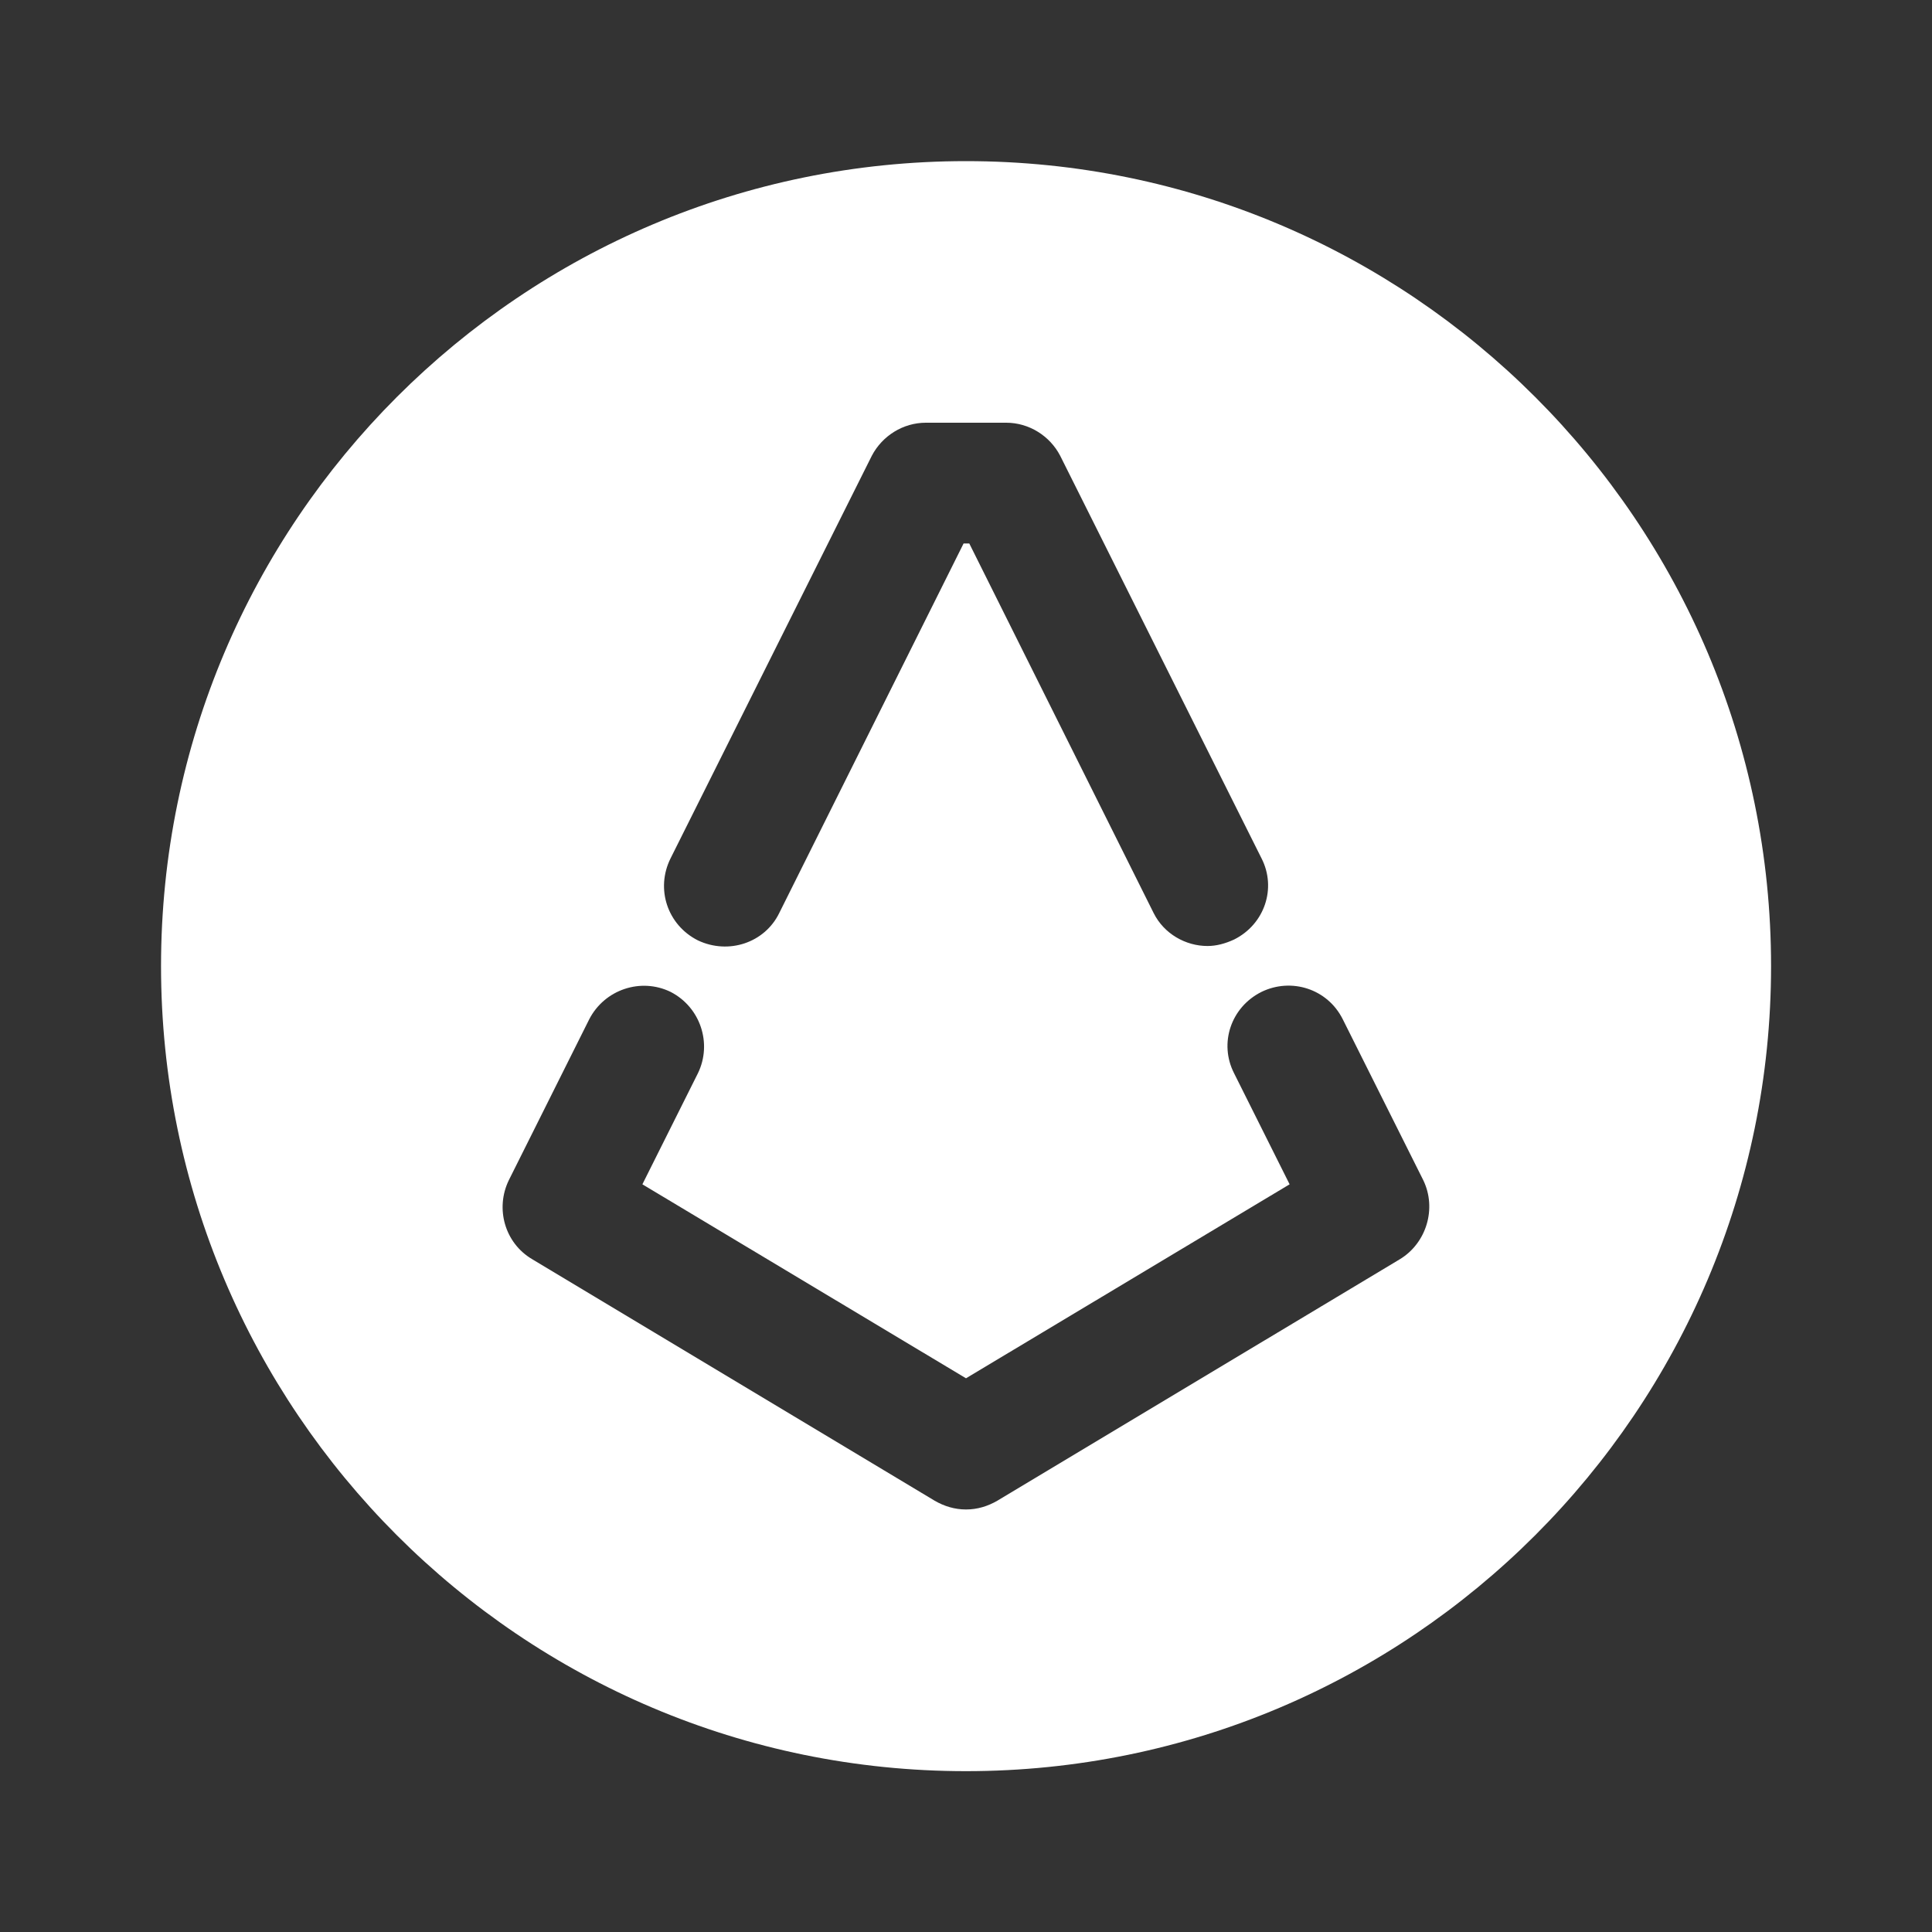 <svg width="20" height="20" viewBox="0 0 20 20" fill="none" xmlns="http://www.w3.org/2000/svg">
<rect x="0" y="0" width="20" height="20" fill="#333333" stroke="none"/>
<path d="M10 1.668C5.4 1.668 1.667 5.401 1.667 10.001C1.667 14.601 5.4 18.335 10 18.335C14.6 18.335 18.334 14.601 18.334 10.001C18.334 5.401 14.6 1.668 10 1.668ZM6.942 8.885L9.025 4.718C9.134 4.51 9.35 4.376 9.584 4.376H10.417C10.65 4.376 10.867 4.51 10.975 4.718L13.059 8.885C13.217 9.193 13.092 9.568 12.775 9.726C12.684 9.768 12.592 9.793 12.5 9.793C12.275 9.793 12.05 9.668 11.942 9.451L10.034 5.626H9.975L8.067 9.451C7.917 9.76 7.542 9.885 7.225 9.735C6.909 9.576 6.784 9.201 6.942 8.885ZM14.492 13.035L10.325 15.535C10.225 15.593 10.117 15.626 10 15.626C9.884 15.626 9.775 15.593 9.675 15.535L5.509 13.035C5.225 12.868 5.125 12.51 5.267 12.218L6.1 10.551C6.259 10.243 6.634 10.118 6.942 10.268C7.25 10.426 7.375 10.801 7.225 11.11L6.65 12.26L10 14.268L13.35 12.26L12.775 11.11C12.617 10.801 12.742 10.426 13.059 10.268C13.367 10.118 13.742 10.235 13.9 10.551L14.734 12.218C14.875 12.51 14.767 12.868 14.492 13.035Z" fill="white"/>
</svg>
